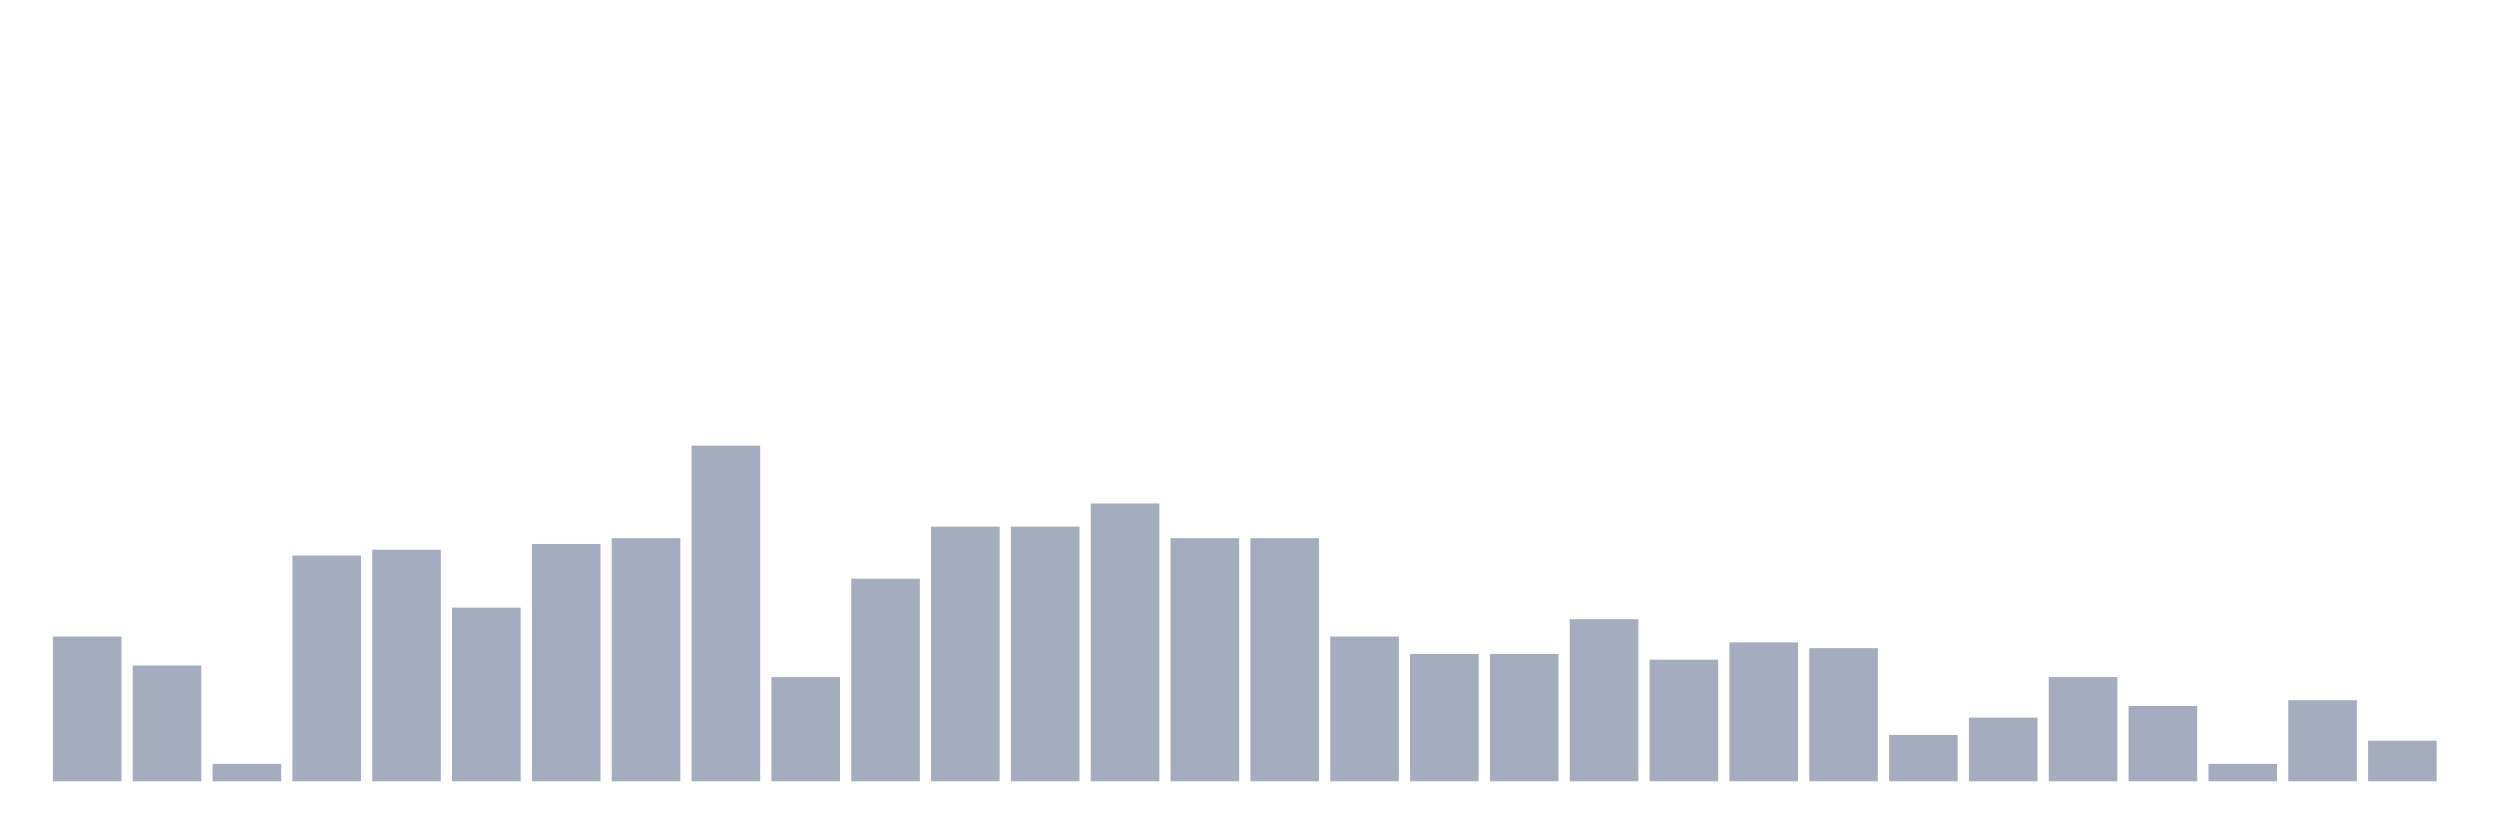 <svg xmlns="http://www.w3.org/2000/svg" viewBox="0 0 480 160"><g transform="translate(10,10)"><rect class="bar" x="0.153" width="13.175" y="112.222" height="27.778" fill="rgb(164,173,192)"></rect><rect class="bar" x="15.482" width="13.175" y="117.778" height="22.222" fill="rgb(164,173,192)"></rect><rect class="bar" x="30.81" width="13.175" y="136.667" height="3.333" fill="rgb(164,173,192)"></rect><rect class="bar" x="46.138" width="13.175" y="96.667" height="43.333" fill="rgb(164,173,192)"></rect><rect class="bar" x="61.466" width="13.175" y="95.556" height="44.444" fill="rgb(164,173,192)"></rect><rect class="bar" x="76.794" width="13.175" y="106.667" height="33.333" fill="rgb(164,173,192)"></rect><rect class="bar" x="92.123" width="13.175" y="94.444" height="45.556" fill="rgb(164,173,192)"></rect><rect class="bar" x="107.451" width="13.175" y="93.333" height="46.667" fill="rgb(164,173,192)"></rect><rect class="bar" x="122.779" width="13.175" y="75.556" height="64.444" fill="rgb(164,173,192)"></rect><rect class="bar" x="138.107" width="13.175" y="120" height="20" fill="rgb(164,173,192)"></rect><rect class="bar" x="153.436" width="13.175" y="101.111" height="38.889" fill="rgb(164,173,192)"></rect><rect class="bar" x="168.764" width="13.175" y="91.111" height="48.889" fill="rgb(164,173,192)"></rect><rect class="bar" x="184.092" width="13.175" y="91.111" height="48.889" fill="rgb(164,173,192)"></rect><rect class="bar" x="199.42" width="13.175" y="86.667" height="53.333" fill="rgb(164,173,192)"></rect><rect class="bar" x="214.748" width="13.175" y="93.333" height="46.667" fill="rgb(164,173,192)"></rect><rect class="bar" x="230.077" width="13.175" y="93.333" height="46.667" fill="rgb(164,173,192)"></rect><rect class="bar" x="245.405" width="13.175" y="112.222" height="27.778" fill="rgb(164,173,192)"></rect><rect class="bar" x="260.733" width="13.175" y="115.556" height="24.444" fill="rgb(164,173,192)"></rect><rect class="bar" x="276.061" width="13.175" y="115.556" height="24.444" fill="rgb(164,173,192)"></rect><rect class="bar" x="291.39" width="13.175" y="108.889" height="31.111" fill="rgb(164,173,192)"></rect><rect class="bar" x="306.718" width="13.175" y="116.667" height="23.333" fill="rgb(164,173,192)"></rect><rect class="bar" x="322.046" width="13.175" y="113.333" height="26.667" fill="rgb(164,173,192)"></rect><rect class="bar" x="337.374" width="13.175" y="114.444" height="25.556" fill="rgb(164,173,192)"></rect><rect class="bar" x="352.702" width="13.175" y="131.111" height="8.889" fill="rgb(164,173,192)"></rect><rect class="bar" x="368.031" width="13.175" y="127.778" height="12.222" fill="rgb(164,173,192)"></rect><rect class="bar" x="383.359" width="13.175" y="120" height="20" fill="rgb(164,173,192)"></rect><rect class="bar" x="398.687" width="13.175" y="125.556" height="14.444" fill="rgb(164,173,192)"></rect><rect class="bar" x="414.015" width="13.175" y="136.667" height="3.333" fill="rgb(164,173,192)"></rect><rect class="bar" x="429.344" width="13.175" y="124.444" height="15.556" fill="rgb(164,173,192)"></rect><rect class="bar" x="444.672" width="13.175" y="132.222" height="7.778" fill="rgb(164,173,192)"></rect></g></svg>